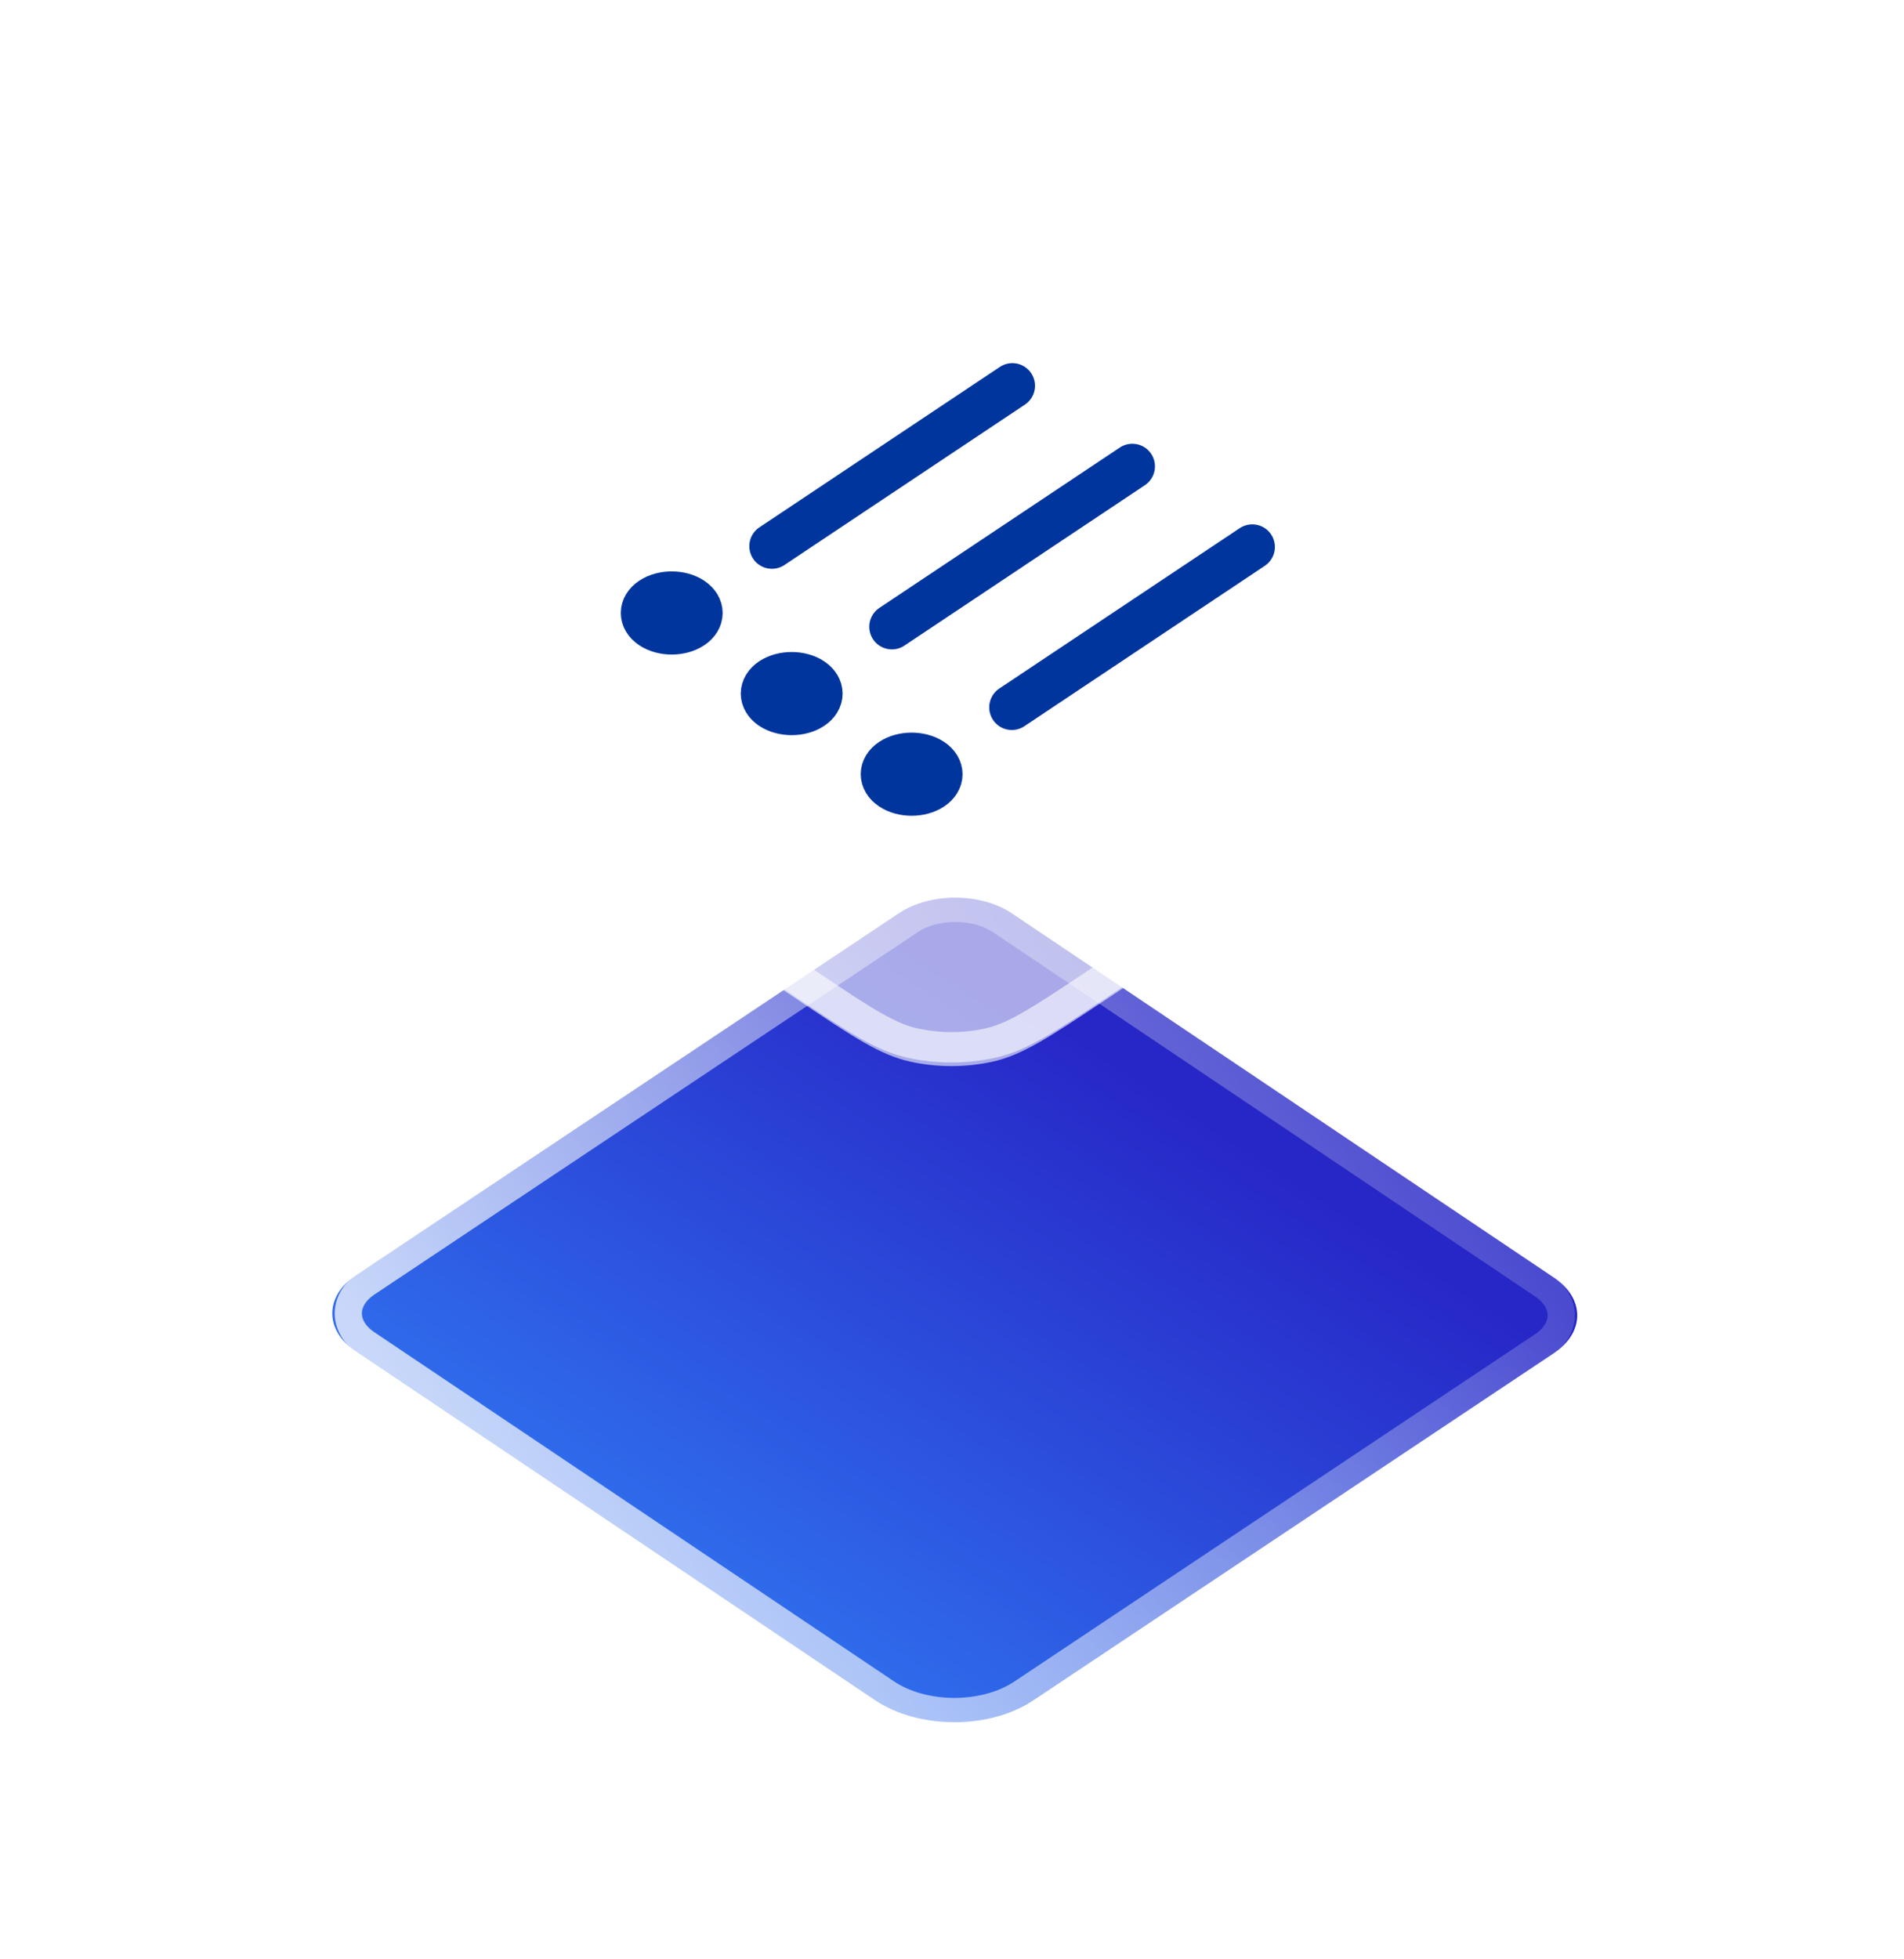 <svg width="70" height="72" viewBox="0 0 70 72" fill="none" xmlns="http://www.w3.org/2000/svg">
<g opacity="0.15" filter="url(#filter0_d_1_48582)">
<path d="M18.48 45.303C17.621 44.726 17.622 43.792 18.484 43.218L33.461 33.233C34.322 32.659 35.718 32.661 36.577 33.239L51.52 43.275C52.38 43.852 52.378 44.786 51.516 45.36L37.163 54.929C35.957 55.733 34.004 55.73 32.8 54.921L18.48 45.303Z" fill="url(#paint0_linear_1_48582)" shape-rendering="crispEdges"/>
<path d="M18.069 42.939C16.977 43.667 16.975 44.849 18.064 45.581L32.384 55.199C33.817 56.161 36.142 56.165 37.579 55.208L51.931 45.639C53.023 44.911 53.025 43.729 51.936 42.997L36.993 32.961C35.905 32.23 34.137 32.227 33.046 32.955L18.069 42.939Z" stroke="url(#paint1_linear_1_48582)" shape-rendering="crispEdges"/>
</g>
<g filter="url(#filter1_dd_1_48582)">
<path d="M13.075 33.652C11.929 32.882 11.931 31.637 13.08 30.871L33.049 17.558C34.198 16.793 36.059 16.796 37.205 17.566L57.128 30.947C58.274 31.717 58.272 32.962 57.123 33.728L37.986 46.486C36.378 47.558 33.773 47.553 32.169 46.476L13.075 33.652Z" fill="url(#paint2_linear_1_48582)"/>
<path d="M13.491 33.375C12.574 32.759 12.576 31.763 13.495 31.15L33.464 17.837C34.383 17.225 35.872 17.227 36.789 17.843L56.712 31.224C57.629 31.84 57.627 32.836 56.708 33.449L37.571 46.207C36.193 47.126 33.96 47.122 32.585 46.198L13.491 33.375Z" stroke="url(#paint3_linear_1_48582)" stroke-opacity="0.75"/>
</g>
<g filter="url(#filter2_b_1_48582)">
<path d="M9.024 23.044C7.571 22.069 6.844 21.581 6.573 21.019C6.334 20.525 6.335 19.993 6.575 19.5C6.849 18.939 7.577 18.454 9.033 17.483L30.874 2.922C32.331 1.951 33.059 1.466 33.898 1.285C34.636 1.126 35.43 1.127 36.168 1.289C37.006 1.473 37.732 1.961 39.185 2.936L60.977 17.572C62.429 18.548 63.156 19.036 63.427 19.598C63.666 20.092 63.665 20.623 63.425 21.117C63.151 21.677 62.423 22.163 60.967 23.134L40.79 36.585C38.751 37.944 37.732 38.624 36.557 38.877C35.524 39.1 34.411 39.098 33.379 38.872C32.205 38.614 31.188 37.931 29.154 36.565L9.024 23.044Z" fill="white" fill-opacity="0.6"/>
<g filter="url(#filter3_d_1_48582)">
<path d="M41.63 15.888L32.79 21.782M37.22 12.926L28.38 18.82M46.04 18.85L37.2 24.744M29.843 23.746C30.249 24.019 30.248 24.46 29.841 24.731C29.434 25.002 28.775 25.001 28.369 24.729C27.964 24.456 27.964 24.015 28.371 23.744C28.778 23.473 29.437 23.474 29.843 23.746ZM25.433 20.784C25.839 21.057 25.838 21.498 25.431 21.769C25.024 22.04 24.365 22.039 23.959 21.767C23.553 21.494 23.554 21.053 23.961 20.782C24.368 20.511 25.027 20.512 25.433 20.784ZM34.253 26.708C34.659 26.981 34.658 27.422 34.251 27.693C33.844 27.964 33.186 27.963 32.78 27.691C32.374 27.418 32.374 26.977 32.781 26.706C33.188 26.435 33.847 26.436 34.253 26.708Z" stroke="#00359E" stroke-width="1.663" stroke-linecap="round" stroke-linejoin="round"/>
</g>
<path d="M9.552 17.832L31.393 3.271C32.13 2.78 32.652 2.432 33.092 2.183C33.526 1.937 33.833 1.816 34.124 1.753C34.714 1.626 35.35 1.627 35.94 1.756C36.23 1.82 36.537 1.943 36.97 2.19C37.41 2.441 37.93 2.79 38.665 3.283L60.456 17.919C61.191 18.413 61.711 18.762 62.084 19.058C62.452 19.348 62.634 19.554 62.728 19.748C62.919 20.144 62.919 20.569 62.726 20.964C62.632 21.158 62.449 21.363 62.08 21.652C61.706 21.946 61.185 22.294 60.448 22.785L40.271 36.237C39.243 36.922 38.503 37.415 37.875 37.77C37.253 38.122 36.789 38.31 36.331 38.409C35.445 38.6 34.492 38.599 33.607 38.404C33.149 38.304 32.686 38.114 32.065 37.76C31.438 37.403 30.7 36.907 29.674 36.218L9.544 22.698C8.809 22.204 8.289 21.855 7.916 21.559C7.548 21.268 7.366 21.063 7.272 20.868C7.08 20.473 7.081 20.048 7.274 19.653C7.368 19.459 7.551 19.254 7.92 18.964C8.294 18.671 8.815 18.323 9.552 17.832Z" stroke="white" stroke-opacity="0.6" stroke-width="1.25"/>
</g>
<defs>
<filter id="filter0_d_1_48582" x="12.661" y="32.018" width="44.678" height="32.367" filterUnits="userSpaceOnUse" color-interpolation-filters="sRGB">
<feFlood flood-opacity="0" result="BackgroundImageFix"/>
<feColorMatrix in="SourceAlpha" type="matrix" values="0 0 0 0 0 0 0 0 0 0 0 0 0 0 0 0 0 0 127 0" result="hardAlpha"/>
<feOffset dy="4"/>
<feGaussianBlur stdDeviation="2"/>
<feComposite in2="hardAlpha" operator="out"/>
<feColorMatrix type="matrix" values="0 0 0 0 0 0 0 0 0 0 0 0 0 0 0 0 0 0 0.25 0"/>
<feBlend mode="normal" in2="BackgroundImageFix" result="effect1_dropShadow_1_48582"/>
<feBlend mode="normal" in="SourceGraphic" in2="effect1_dropShadow_1_48582" result="shape"/>
</filter>
<filter id="filter1_dd_1_48582" x="-1" y="16.172" width="72.204" height="56.255" filterUnits="userSpaceOnUse" color-interpolation-filters="sRGB">
<feFlood flood-opacity="0" result="BackgroundImageFix"/>
<feColorMatrix in="SourceAlpha" type="matrix" values="0 0 0 0 0 0 0 0 0 0 0 0 0 0 0 0 0 0 127 0" result="hardAlpha"/>
<feMorphology radius="2" operator="erode" in="SourceAlpha" result="effect1_dropShadow_1_48582"/>
<feOffset dy="4"/>
<feGaussianBlur stdDeviation="3"/>
<feColorMatrix type="matrix" values="0 0 0 0 0.063 0 0 0 0 0.094 0 0 0 0 0.157 0 0 0 0.03 0"/>
<feBlend mode="normal" in2="BackgroundImageFix" result="effect1_dropShadow_1_48582"/>
<feColorMatrix in="SourceAlpha" type="matrix" values="0 0 0 0 0 0 0 0 0 0 0 0 0 0 0 0 0 0 127 0" result="hardAlpha"/>
<feMorphology radius="4" operator="erode" in="SourceAlpha" result="effect2_dropShadow_1_48582"/>
<feOffset dy="12"/>
<feGaussianBlur stdDeviation="8"/>
<feColorMatrix type="matrix" values="0 0 0 0 0.063 0 0 0 0 0.094 0 0 0 0 0.157 0 0 0 0.08 0"/>
<feBlend mode="normal" in2="effect1_dropShadow_1_48582" result="effect2_dropShadow_1_48582"/>
<feBlend mode="normal" in="SourceGraphic" in2="effect2_dropShadow_1_48582" result="shape"/>
</filter>
<filter id="filter2_b_1_48582" x="-25.127" y="-29.851" width="120.254" height="100.319" filterUnits="userSpaceOnUse" color-interpolation-filters="sRGB">
<feFlood flood-opacity="0" result="BackgroundImageFix"/>
<feGaussianBlur in="BackgroundImageFix" stdDeviation="15"/>
<feComposite in2="SourceAlpha" operator="in" result="effect1_backgroundBlur_1_48582"/>
<feBlend mode="normal" in="SourceGraphic" in2="effect1_backgroundBlur_1_48582" result="shape"/>
</filter>
<filter id="filter3_d_1_48582" x="20.178" y="11.022" width="29.339" height="21.277" filterUnits="userSpaceOnUse" color-interpolation-filters="sRGB">
<feFlood flood-opacity="0" result="BackgroundImageFix"/>
<feColorMatrix in="SourceAlpha" type="matrix" values="0 0 0 0 0 0 0 0 0 0 0 0 0 0 0 0 0 0 127 0" result="hardAlpha"/>
<feOffset dy="1.25"/>
<feGaussianBlur stdDeviation="1.25"/>
<feColorMatrix type="matrix" values="0 0 0 0 0.063 0 0 0 0 0.094 0 0 0 0 0.157 0 0 0 0.05 0"/>
<feBlend mode="normal" in2="BackgroundImageFix" result="effect1_dropShadow_1_48582"/>
<feBlend mode="normal" in="SourceGraphic" in2="effect1_dropShadow_1_48582" result="shape"/>
</filter>
<linearGradient id="paint0_linear_1_48582" x1="26.704" y1="49.968" x2="36.253" y2="35.284" gradientUnits="userSpaceOnUse">
<stop stop-color="#2F6AEB"/>
<stop offset="1" stop-color="#2727C7"/>
</linearGradient>
<linearGradient id="paint1_linear_1_48582" x1="16.924" y1="44.258" x2="53.075" y2="44.094" gradientUnits="userSpaceOnUse">
<stop stop-opacity="0.074"/>
<stop offset="0.239" stop-opacity="0.027"/>
<stop offset="0.24" stop-opacity="0.024"/>
<stop offset="0.484" stop-opacity="0.092"/>
<stop offset="0.76" stop-opacity="0.15"/>
<stop offset="1" stop-opacity="0"/>
</linearGradient>
<linearGradient id="paint2_linear_1_48582" x1="24.041" y1="39.872" x2="36.772" y2="20.293" gradientUnits="userSpaceOnUse">
<stop stop-color="#2F6AEB"/>
<stop offset="1" stop-color="#2727C7"/>
</linearGradient>
<linearGradient id="paint3_linear_1_48582" x1="12.017" y1="32.941" x2="44.742" y2="10.884" gradientUnits="userSpaceOnUse">
<stop stop-color="white"/>
<stop offset="1" stop-color="white" stop-opacity="0.2"/>
</linearGradient>
</defs>
</svg>
